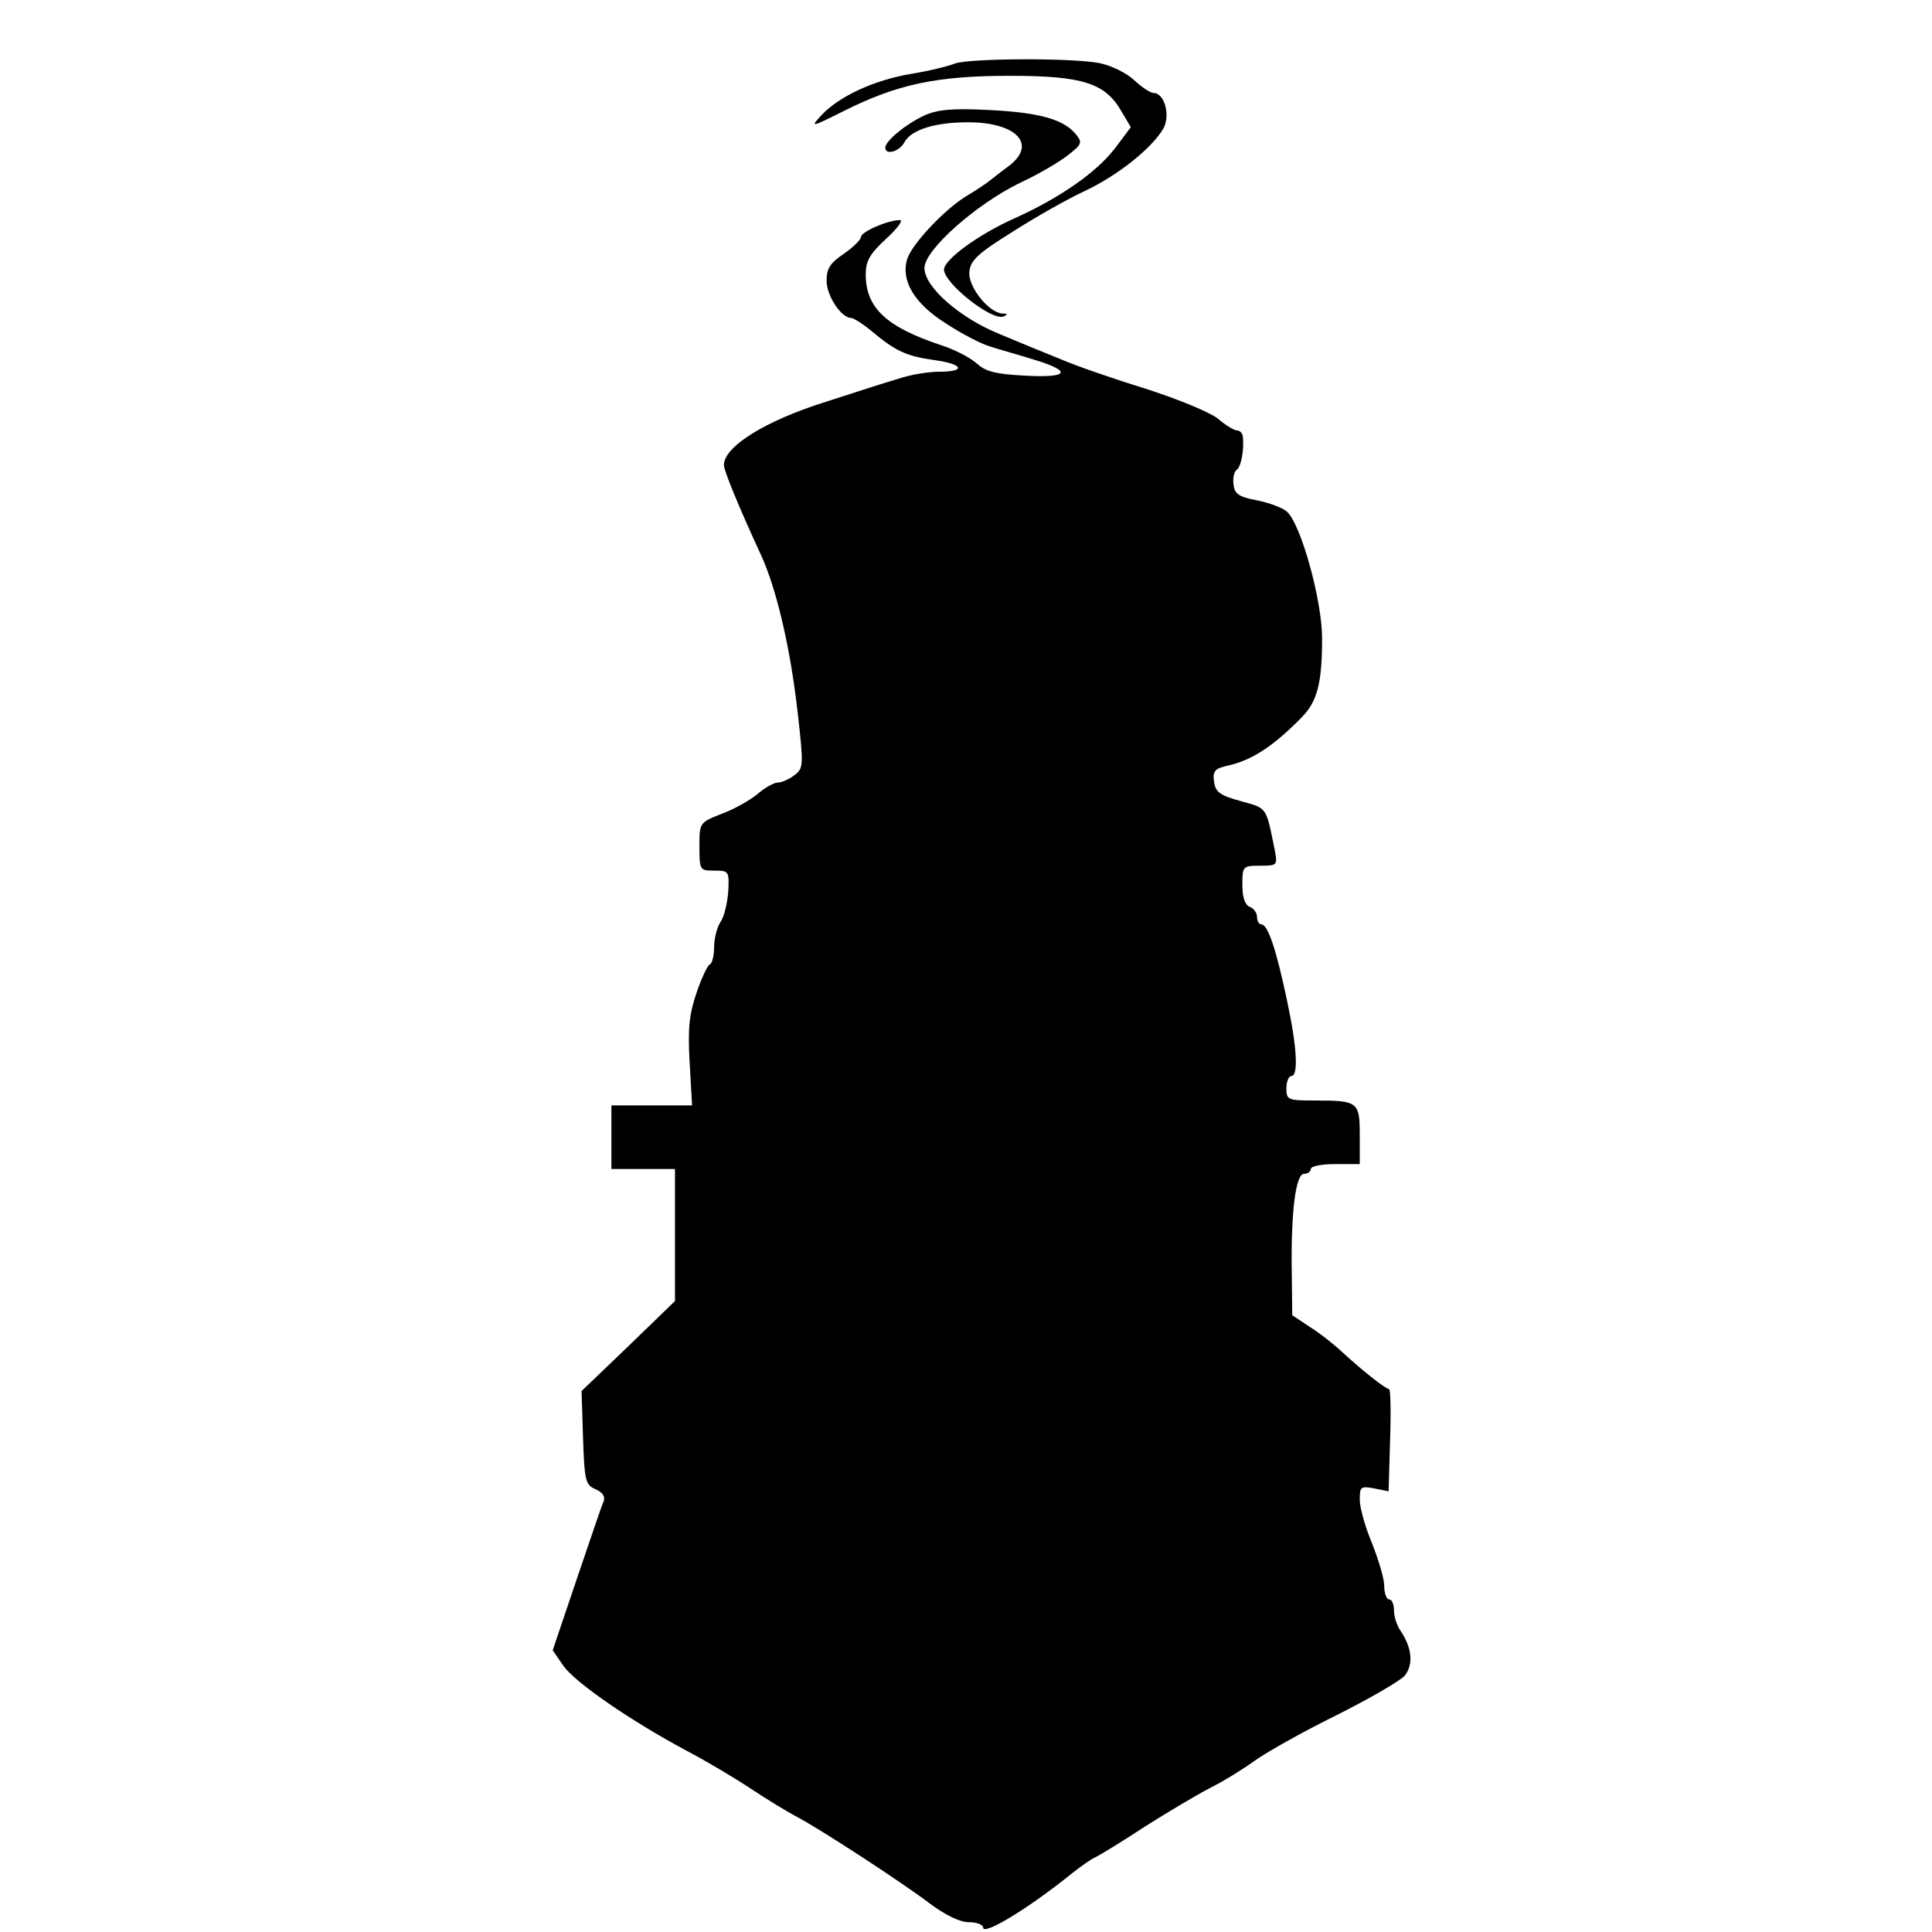<?xml version="1.0" standalone="no"?>
<!DOCTYPE svg PUBLIC "-//W3C//DTD SVG 20010904//EN"
 "http://www.w3.org/TR/2001/REC-SVG-20010904/DTD/svg10.dtd">
<svg version="1.0" xmlns="http://www.w3.org/2000/svg"
 width="395pt" height="395pt" viewBox="0 0 395 395"
 preserveAspectRatio="xMidYMid meet">
<g transform="translate(0,395) scale(0.1,-0.1)"
fill="#000000" stroke="none">
<path d="M1952 3820 c-12 -5 -52 -15 -89 -21 -77 -13 -147 -46 -183 -84 -24
-26 -23 -26 45 8 110 55 190 72 340 72 149 0 195 -15 228 -73 l19 -32 -33 -44
c-38 -49 -113 -101 -204 -142 -74 -33 -144 -84 -145 -105 0 -28 98 -106 122
-96 9 4 8 6 -3 6 -28 2 -71 56 -67 86 2 23 19 38 88 81 47 30 114 68 149 84
69 33 137 88 160 128 14 27 2 72 -21 72 -6 0 -24 12 -39 26 -16 15 -47 30 -71
35 -57 11 -267 10 -296 -1z"/>
<path d="M1890 3714 c-37 -17 -80 -52 -80 -66 0 -16 29 -8 39 11 14 26 63 41
130 41 99 0 142 -45 84 -89 -15 -11 -33 -25 -39 -30 -6 -5 -28 -20 -50 -33
-46 -29 -109 -97 -119 -127 -14 -44 14 -91 77 -131 33 -22 74 -43 91 -48 18
-6 58 -17 90 -27 80 -24 73 -38 -17 -33 -59 3 -80 8 -98 24 -13 12 -45 29 -73
38 -112 37 -155 76 -155 145 0 27 8 42 42 73 23 21 35 38 28 38 -25 0 -80 -24
-80 -35 0 -5 -16 -21 -35 -34 -28 -19 -35 -30 -35 -55 0 -31 30 -76 50 -76 5
0 24 -12 42 -27 49 -41 71 -51 127 -59 60 -8 68 -24 11 -24 -21 0 -59 -6 -82
-14 -24 -7 -90 -28 -148 -47 -125 -39 -210 -92 -210 -130 0 -11 32 -89 76
-184 32 -70 60 -190 75 -323 12 -107 12 -113 -7 -127 -10 -8 -26 -15 -34 -15
-8 0 -27 -11 -42 -24 -16 -13 -48 -31 -73 -40 -45 -18 -45 -18 -45 -67 0 -48
1 -49 30 -49 30 0 31 -1 29 -42 -2 -24 -8 -52 -16 -63 -7 -11 -13 -34 -13 -51
0 -18 -4 -34 -9 -36 -4 -1 -17 -28 -27 -58 -15 -44 -18 -73 -14 -143 l5 -87
-82 0 -83 0 0 -65 0 -65 65 0 65 0 0 -135 0 -135 -95 -92 -96 -92 3 -96 c3
-88 5 -96 26 -105 14 -6 20 -15 16 -25 -4 -8 -28 -80 -55 -159 l-49 -145 22
-32 c24 -34 137 -112 251 -173 40 -21 99 -56 132 -78 33 -22 76 -48 95 -58 46
-24 215 -134 274 -179 30 -22 59 -36 77 -36 16 0 29 -5 29 -11 0 -17 93 39
183 112 18 14 39 29 47 32 8 4 53 31 100 62 47 30 108 66 135 80 28 14 68 39
90 55 22 16 96 58 165 92 68 34 132 71 142 82 18 23 15 56 -8 91 -8 11 -14 30
-14 42 0 13 -4 23 -10 23 -5 0 -10 12 -10 28 0 15 -12 54 -25 87 -14 33 -25
73 -25 89 0 26 2 28 29 23 l30 -6 3 104 c2 58 1 105 -2 105 -7 0 -55 38 -94
74 -17 16 -47 40 -68 53 l-36 24 -1 87 c-2 123 8 202 25 202 8 0 14 5 14 10 0
6 23 10 50 10 l50 0 0 59 c0 68 -3 71 -91 71 -56 0 -59 1 -59 25 0 14 5 25 10
25 15 0 12 58 -9 156 -22 104 -39 154 -52 154 -5 0 -9 7 -9 15 0 9 -7 18 -15
21 -10 4 -15 20 -15 45 0 38 1 39 36 39 36 0 36 1 30 33 -18 89 -15 84 -69 99
-44 12 -52 19 -55 40 -3 22 2 27 30 33 47 11 90 38 148 97 33 33 43 70 43 163
0 77 -43 233 -72 259 -9 8 -36 18 -61 23 -37 7 -46 13 -48 32 -2 13 1 26 6 30
9 6 16 39 13 69 -1 6 -6 12 -12 12 -6 0 -24 11 -39 24 -16 13 -82 40 -147 61
-65 20 -143 47 -173 60 -30 12 -86 35 -124 51 -83 33 -156 97 -156 136 0 37
105 130 195 174 39 18 83 44 100 58 27 21 28 25 15 41 -25 31 -75 45 -177 50
-76 4 -106 1 -133 -11z"/>
</g>
</svg>
